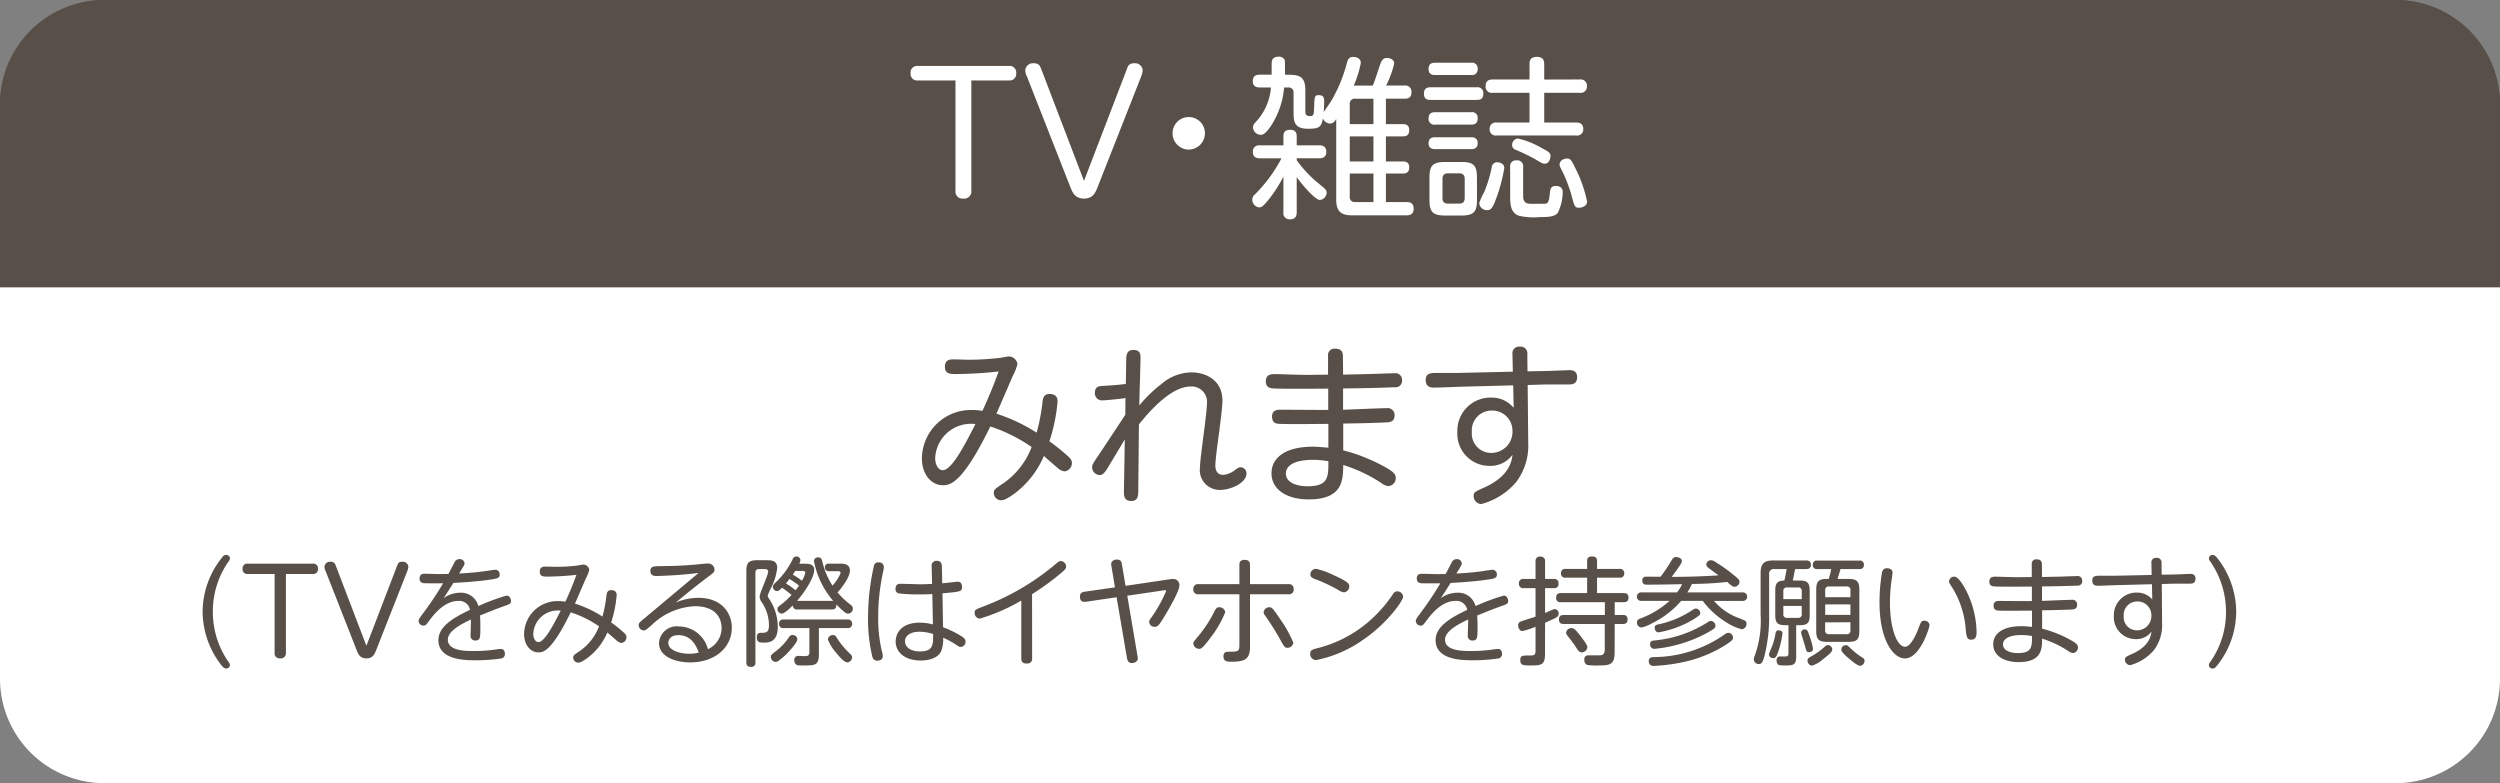 <svg xmlns="http://www.w3.org/2000/svg" width="318.22" height="99.689" viewBox="0 0 318.22 99.689"><rect x="0" y="0" width="318.22" height="99.689" fill="#808080" stroke="none"/><g transform="translate(-562 -698.43)"><path d="M0,114.807V91.481A13.3,13.3,0,0,1,13.259,78.222h291.7A13.3,13.3,0,0,1,318.22,91.481v23.326" transform="translate(562 620.208)" fill="#585048"/><path d="M0,114.807V91.481A13.3,13.3,0,0,1,13.259,78.222h291.7A13.3,13.3,0,0,1,318.22,91.481v23.326" transform="translate(562 620.208)" fill="#585048"/><path d="M318.22,111.333v49.845a13.3,13.3,0,0,1-13.259,13.259H13.259A13.3,13.3,0,0,1,0,161.178V111.333" transform="translate(562 623.682)" fill="#fff"/><path d="M8.3-14.7h4.788a.838.838,0,0,0,.924-.945.832.832,0,0,0-.924-.9H1.491a.831.831,0,0,0-.924.924.834.834,0,0,0,.924.924H6.279V-.63A.886.886,0,0,0,7.287.336.9.9,0,0,0,8.3-.63ZM22.638-1.911,17.22-16.086c-.189-.483-.315-.8-.966-.8A.986.986,0,0,0,15.162-16a2.094,2.094,0,0,0,.231.84l5.523,14.07c.252.63.567,1.428,1.743,1.428,1.134,0,1.449-.8,1.7-1.428L29.9-15.162a2.6,2.6,0,0,0,.21-.84.974.974,0,0,0-1.092-.882c-.651,0-.777.336-.945.8Zm13.335-8.127A2.048,2.048,0,0,0,33.915-7.98,2.066,2.066,0,0,0,35.973-5.9,2.079,2.079,0,0,0,38.031-7.98,2.048,2.048,0,0,0,35.973-10.038Z" transform="translate(677.34 723.369)" fill="#fff"/><path d="M4.862-16.434c0-.33.022-1.628-.022-1.826a.757.757,0,0,0-.792-.462c-.858,0-.858.594-.88.814v1.474h-1.5c-.506,0-.9.176-.9.814,0,.792.616.814.9.814H3.08A7.228,7.228,0,0,1,1.1-10.362a.936.936,0,0,0-.308.66,1.018,1.018,0,0,0,.968.924c.242,0,.528-.022,1.254-1.034a10.5,10.5,0,0,0,1.738-4.994h.506a.626.626,0,0,1,.7.7v2.486c0,.99,0,2.068,1.8,2.068,1.342,0,1.738-.11,1.936-1.32a1.022,1.022,0,0,0,.9.66c.4,0,.594-.264.792-.572V-.55c0,1.518.594,2.024,2.046,2.024h6.886c.55,0,.924-.2.924-.858,0-.792-.572-.836-.924-.836H17.71V-3.85h2.156c.528,0,.814-.22.814-.77,0-.682-.44-.77-.814-.77H17.71V-8.58h2.134c.4,0,.836-.088.836-.792,0-.726-.528-.77-.836-.77H17.71v-3.234h2.354c.682,0,.9-.286.9-.858a.77.77,0,0,0-.9-.814H17.732a11.875,11.875,0,0,0,1.034-2.816c0-.506-.55-.7-.924-.7-.506,0-.7.33-.924,1.012-.572,1.716-.616,1.892-.88,2.508h-2.42a13.779,13.779,0,0,0,.9-2.882c0-.594-.572-.77-.946-.77-.572,0-.7.352-.814.726a19.251,19.251,0,0,1-1.958,4.8c-.132.242-.9,1.32-1.012,1.5.044-.374.066-1.166.066-1.386,0-.286,0-.77-.682-.77-.55,0-.55.176-.594,1.562-.044.946-.044,1.1-.55,1.1-.418,0-.572-.176-.572-.572v-2.618c0-1.584-.462-2.068-2.046-2.068ZM16.126-5.39H13.112V-8.58h3.014Zm-3.014-4.752v-2.53a.618.618,0,0,1,.7-.7h2.31v3.234Zm.7,9.922a.611.611,0,0,1-.7-.7V-3.85h3.014V-.22ZM4.664,1.056A.787.787,0,0,0,5.5,1.98c.814,0,.858-.594.858-.924V-3.388c.726,1.012,2.354,2.9,2.948,2.9a.95.95,0,0,0,.858-.924c0-.352-.154-.462-1.012-1.166a15.255,15.255,0,0,1-2.794-2.97v-.242H9.2c.242,0,.924,0,.924-.814,0-.836-.66-.836-.924-.836H6.358V-8.514c0-.286,0-.9-.792-.9-.748,0-.9.33-.9.9v1.078H1.672a.773.773,0,0,0-.9.814c0,.726.506.836.9.836h2.75A18.848,18.848,0,0,1,1.056-1.21a.855.855,0,0,0-.352.7.979.979,0,0,0,.88.968c.286,0,.506-.176.946-.682A17.5,17.5,0,0,0,4.664-3.454ZM29.3-3.322c0-1.584-.44-2-1.98-2H25.256c-1.584,0-2,.462-2,2V-.506c0,1.54.418,2,1.98,2h2.09c1.584,0,1.98-.484,1.98-2ZM27.742-.748c0,.484-.22.726-.7.726h-1.43c-.484,0-.7-.242-.7-.726v-2.4c0-.462.2-.726.7-.726h1.43c.506,0,.7.264.7.726Zm7.436-3.96a.732.732,0,0,0-.836-.814.721.721,0,0,0-.814.814v4c0,1.672.616,2.068,1.166,2.244a8.492,8.492,0,0,0,2.662.154c.814,0,1.848,0,2.244-.55a6.205,6.205,0,0,0,.616-2.618c0-.594-.4-.792-.88-.792-.682,0-.7.44-.77,1.034C38.456-.066,38.258,0,37.84,0H36.256c-.506,0-1.078-.022-1.078-.99Zm-.7-3.608a.828.828,0,0,0-.7.858c0,.154.044.418.462.594a23.314,23.314,0,0,1,2.508,1.21c.836.506.924.55,1.188.55.616,0,.726-.814.726-.968,0-.374-.154-.528-1.144-1.034A10.564,10.564,0,0,0,34.474-8.316ZM28.556-16.39a.714.714,0,0,0,.836-.792.715.715,0,0,0-.836-.77H24c-.352,0-.858.044-.858.792,0,.77.594.77.858.77Zm.7,3.168c.33,0,.858-.022.858-.814a.733.733,0,0,0-.858-.792H23.408c-.33,0-.858.044-.858.814,0,.792.594.792.858.792Zm-.7,3.146c.308,0,.836-.044.836-.792a.714.714,0,0,0-.836-.792H24c-.286,0-.858.022-.858.792a.729.729,0,0,0,.858.792Zm0,3.124c.528,0,.836-.22.836-.77,0-.594-.4-.748-.814-.748h-4.6c-.528,0-.836.22-.836.77,0,.594.418.748.836.748Zm9.306-8.866V-17.8c0-.44-.154-.9-.946-.9-.924,0-.924.66-.924.9v1.98H31.306c-.264,0-.9,0-.9.836a.778.778,0,0,0,.9.858h4.686v3.784H31.834a.794.794,0,0,0-.924.836.788.788,0,0,0,.924.814H41.91a.787.787,0,0,0,.924-.836c0-.814-.682-.814-.924-.814H37.862v-3.784h4.51a.792.792,0,0,0,.924-.858.787.787,0,0,0-.924-.836ZM31.768-5.28a.7.7,0,0,0-.594.7,17.422,17.422,0,0,1-.946,3.08A8.12,8.12,0,0,0,29.59-.088a.977.977,0,0,0,.99.9C31,.814,31.262.66,31.7-.55a20.177,20.177,0,0,0,1.078-4C32.78-5.214,32.032-5.3,31.768-5.28Zm8.976-.484c-.242,0-.924.176-.924.77a.946.946,0,0,0,.132.44,18.009,18.009,0,0,1,1.364,3.41c.374,1.408.418,1.65.968,1.65.286,0,1.034-.154,1.034-.792A16.549,16.549,0,0,0,41.8-4.576C41.36-5.5,41.228-5.764,40.744-5.764Z" transform="translate(720.698 724.369)" fill="#fff"/><path d="M16.148-7.458a21.756,21.756,0,0,0-5.126-2.42c.594-1.32,1.5-3.454,2.09-4.8a6.7,6.7,0,0,0,.594-1.518,1.139,1.139,0,0,0-1.1-.968c-.154,0-.924.154-1.1.176a33.393,33.393,0,0,1-4.092.242c-.264,0-1.518-.044-1.8-.044-.462,0-1.144,0-1.144.946,0,.924.7.924,1.452.924a52.888,52.888,0,0,0,5.39-.33c-.506,1.364-1.166,3.1-2.068,5.016a6.794,6.794,0,0,0-1.254-.11A6.241,6.241,0,0,0,1.54-4.2C1.54-2.112,2.772-.77,4.2-.77c.88,0,2.442-.088,6.05-7.48A20.409,20.409,0,0,1,15.51-5.632a9.845,9.845,0,0,1-3.454,4.51c-1.232.836-1.364.9-1.364,1.342a.938.938,0,0,0,.9.924c.33,0,.66-.088,1.716-.836a11.724,11.724,0,0,0,3.762-4.8c.242.22,1.43,1.254,1.694,1.474a1.639,1.639,0,0,0,.946.484,1.061,1.061,0,0,0,.924-1.078c0-.308-.132-.528-.55-.9a26.553,26.553,0,0,0-2.31-1.848A22.034,22.034,0,0,0,18.81-11.44c0-.22,0-.946-1.034-.946-.748,0-.836.616-.88,1.012A25.525,25.525,0,0,1,16.148-7.458ZM8.36-8.558C7.106-6.116,5.368-2.684,4.2-2.684c-.594,0-.968-.726-.968-1.518A4.572,4.572,0,0,1,8.36-8.558ZM27.434-9.746c-2.156,3.278-2.4,3.652-3.3,4.994-.814,1.21-.924,1.364-.924,1.716a.994.994,0,0,0,.99.968c.176,0,.44-.066.836-.66.264-.418,1.958-3.256,2.332-3.872l-.11,6.556c-.022.682.066,1.276.924,1.276.88,0,.9-.638.9-1.474.022-1.166.066-6.952.088-8.272,1.54-1.936,4.2-4.818,6.556-4.818a1.954,1.954,0,0,1,2.112,2c0,.594-.2,2.332-.44,4.114-.22,1.76-.462,3.542-.462,4.2A2.518,2.518,0,0,0,39.556-.176c1.166,0,3.3-.814,3.3-2.112a.774.774,0,0,0-.748-.77c-.2,0-.264.044-.66.308a2.8,2.8,0,0,1-1.562.66c-.99,0-.99-.99-.99-1.232,0-.594.22-2.31.462-4.048.22-1.738.44-3.5.44-4.136,0-2.926-2.508-3.63-3.916-3.63a5.96,5.96,0,0,0-3.872,1.5,17.209,17.209,0,0,0-2.794,2.706c0-.88.154-5.126.154-6.094,0-.33,0-.968-.9-.968s-.924.748-.924,1.408L27.5-13.662c-1.232.154-1.738.176-2.816.242-.528.022-1.122.044-1.122.88a.891.891,0,0,0,.924.968c.55,0,2.332-.2,2.97-.286Zm27.72-3.344c2.178-.022,4.62-.066,6.556-.154a.824.824,0,0,0,.946-.9.836.836,0,0,0-.968-.88c-.2,0-2.288.066-2.706.088-.77.022-1.958.044-3.828.088l-.022-2.376c0-.66-.352-.924-.968-.924a.81.81,0,0,0-.924.9v2.4c-1.76.022-2.6.044-3.322.022-.506,0-2.926-.088-3.476-.088-.374,0-1.122,0-1.122.924,0,.836.638.88.99.9.11.022,1.54.066,6.952.022v2.706c-.858.022-5.126-.022-6.094-.022-.308,0-1.056,0-1.056.858,0,.88.572.924.968.946,1.034.044,3.762.022,6.2,0v3.036c-.264-.022-1.32-.132-1.98-.132-3.476,0-5.258,1.386-5.258,3.388,0,2.046,1.914,3.322,4.73,3.322,4.356,0,4.378-2.464,4.4-4.378a18.779,18.779,0,0,1,4.84,2.288,1.755,1.755,0,0,0,.924.4,1.022,1.022,0,0,0,.924-1.056c0-.4-.242-.7-.968-1.144a22.186,22.186,0,0,0-5.72-2.354v-3.41c1.628-.022,3.872-.066,5.61-.154.242-.022.924-.044.924-.88a.871.871,0,0,0-1.012-.924c-.858,0-4.686.176-5.544.2Zm-1.87,9.262c0,2.046,0,3.19-2.684,3.19-1.144,0-2.728-.374-2.728-1.628,0-.638.484-1.738,3.5-1.738A12.875,12.875,0,0,1,53.284-3.828Zm25.366-9.7,2.222-.066H83.71c.572,0,1.232,0,1.232-.946,0-.638-.374-.88-.968-.88-.088,0-2.75.11-3.058.11l-2.288.044-.022-2.2a.852.852,0,0,0-.946-.946.844.844,0,0,0-.946.968l.044,2.222-6.842.154H67.232c-.924,0-1.562,0-1.562.924,0,.946.77.946,1.056.946.484,0,2.838-.088,3.366-.11l6.71-.176.066,2.86a3.619,3.619,0,0,0-2.86-1.3A4.213,4.213,0,0,0,69.7-7.546a4.081,4.081,0,0,0,4.07,4.312,3.482,3.482,0,0,0,2.948-1.408c-.088.748-.352,2.706-3.586,4.158-1.232.55-1.364.616-1.364,1.1a1.027,1.027,0,0,0,.968,1.012,8.786,8.786,0,0,0,4.444-2.794,7.686,7.686,0,0,0,1.54-5.016ZM76.714-7.656a2.689,2.689,0,0,1-2.662,2.772,2.456,2.456,0,0,1-2.508-2.662A2.522,2.522,0,0,1,74.1-10.274,2.563,2.563,0,0,1,76.714-7.656Z" transform="translate(677.805 760.964)" fill="#585048"/><path d="M11.625-5.7A11,11,0,0,1,13.56-12c.21-.3.24-.345.24-.495a.456.456,0,0,0-.48-.435.626.626,0,0,0-.51.315A11.09,11.09,0,0,0,10.32-5.7a11.214,11.214,0,0,0,2.4,6.825c.255.3.375.4.6.4A.456.456,0,0,0,13.8,1.1a.6.6,0,0,0-.15-.36A11.1,11.1,0,0,1,11.625-5.7Zm9.3-4.8h3.42a.6.6,0,0,0,.66-.675.594.594,0,0,0-.66-.645h-8.28a.594.594,0,0,0-.66.66.6.6,0,0,0,.66.66h3.42V-.45a.633.633,0,0,0,.72.69.646.646,0,0,0,.72-.69ZM31.17-1.365,27.3-11.49c-.135-.345-.225-.57-.69-.57a.7.7,0,0,0-.78.63,1.5,1.5,0,0,0,.165.6L29.94-.78c.18.45.405,1.02,1.245,1.02.81,0,1.035-.57,1.215-1.02l3.96-10.05a1.855,1.855,0,0,0,.15-.6.7.7,0,0,0-.78-.63c-.465,0-.555.24-.675.57Zm11.07-8c.9-.045,2.82-.165,4.365-.375,1.23-.18,1.53-.21,1.53-.69a.562.562,0,0,0-.555-.615c-.18,0-1.26.18-1.5.21-1.59.21-3.09.27-3.105.27.195-.33.57-.93.6-1.005a.725.725,0,0,0,.09-.315.609.609,0,0,0-.675-.51.67.67,0,0,0-.615.435c-.12.21-.645,1.23-.765,1.455-.825.015-.915.015-1.215.015-.255,0-1.47-.045-1.74-.045s-.72,0-.72.615c0,.51.36.585.7.6.075,0,1.215.015,2.3,0A42.373,42.373,0,0,1,38.49-5.64c-.615.825-.675.93-.675,1.11a.615.615,0,0,0,.615.6c.27,0,.33-.075.795-.7.705-.96,2-2.445,3.645-2.445a1.38,1.38,0,0,1,1.485,1.14c-2.295,1.08-4.02,2.19-4.02,3.855C40.335.48,43.8.48,45.09.48A21.3,21.3,0,0,0,48.285.255.553.553,0,0,0,48.8-.33c0-.06,0-.63-.525-.63a2.922,2.922,0,0,0-.375.03A19.066,19.066,0,0,1,44.7-.7c-.87,0-3.165,0-3.165-1.44,0-1.11,1.695-1.98,2.94-2.565.015.285-.045,1.71-.045,2.04a.569.569,0,0,0,.615.63c.63,0,.63-.36.63-1.755,0-.735-.015-.99-.045-1.425.075-.03,1.8-.75,3.075-1.2.66-.225.87-.3.87-.66,0-.135-.09-.675-.57-.675A26.646,26.646,0,0,0,45.42-6.42a2.273,2.273,0,0,0-2.385-1.695,3.614,3.614,0,0,0-2.04.69C41.415-8.055,41.505-8.19,42.24-9.36ZM61.215-5.085a14.834,14.834,0,0,0-3.5-1.65c.4-.9,1.02-2.355,1.425-3.27a4.567,4.567,0,0,0,.4-1.035.777.777,0,0,0-.75-.66c-.105,0-.63.1-.75.12a22.768,22.768,0,0,1-2.79.165c-.18,0-1.035-.03-1.23-.03-.315,0-.78,0-.78.645s.48.63.99.63a36.06,36.06,0,0,0,3.675-.225c-.345.93-.795,2.115-1.41,3.42a4.632,4.632,0,0,0-.855-.075,4.255,4.255,0,0,0-4.4,4.185c0,1.425.84,2.34,1.815,2.34.6,0,1.665-.06,4.125-5.1A13.915,13.915,0,0,1,60.78-3.84,6.713,6.713,0,0,1,58.425-.765c-.84.57-.93.615-.93.915a.639.639,0,0,0,.615.63c.225,0,.45-.06,1.17-.57a7.994,7.994,0,0,0,2.565-3.27c.165.15.975.855,1.155,1.005a1.117,1.117,0,0,0,.645.33.724.724,0,0,0,.63-.735c0-.21-.09-.36-.375-.615a18.1,18.1,0,0,0-1.575-1.26,15.023,15.023,0,0,0,.7-3.465c0-.15,0-.645-.7-.645-.51,0-.57.42-.6.69A17.4,17.4,0,0,1,61.215-5.085Zm-5.31-.75c-.855,1.665-2.04,4-2.835,4-.405,0-.66-.5-.66-1.035A3.117,3.117,0,0,1,55.905-5.835Zm17.55-4.8c-1.035.87-4.695,3.93-6.63,5.55-.9.75-1,.825-1,1.11a.686.686,0,0,0,.66.66c.21,0,.285-.075,1.05-.735A8.4,8.4,0,0,1,72.99-6.4c2.745,0,3.39,1.635,3.39,2.76A2.959,2.959,0,0,1,74.64-.93a3.847,3.847,0,0,0-3.69-2.895A2.256,2.256,0,0,0,68.415-1.71c0,1.74,2.1,2.46,3.96,2.46,3.12,0,5.31-1.845,5.31-4.44,0-1.59-1.05-3.78-4.305-3.78a7.6,7.6,0,0,0-2.835.6c1.305-1.065,2.145-1.77,4.155-3.3.705-.525.78-.585.78-.885a.812.812,0,0,0-.915-.78c-.3,0-1.725.165-2.04.18-.57.045-1.665.135-3.705.15-1.185.015-1.5.015-1.5.645,0,.615.585.615.735.615A53.717,53.717,0,0,0,73.455-10.635ZM73.47-.5a4.761,4.761,0,0,1-1.23.15c-1.155,0-2.64-.42-2.64-1.38,0-.465.36-.99,1.275-.99C72.165-2.715,73-1.89,73.47-.5Zm16.95-5.49c.165,0,.615,0,.57-.645a11.093,11.093,0,0,0,1.14,1.065.687.687,0,0,0,.36.12.654.654,0,0,0,.6-.66.63.63,0,0,0-.33-.51A9.664,9.664,0,0,1,91.14-8.16c.36-.375,1.575-1.86,1.575-2.775,0-.885-.855-.885-1.245-.885H90.045a.444.444,0,0,0-.51.48.444.444,0,0,0,.51.48h1.11c.1,0,.375,0,.375.225A4.875,4.875,0,0,1,90.495-9.03a9.605,9.605,0,0,1-1.29-3.06c-.09-.33-.165-.525-.525-.525a.487.487,0,0,0-.54.465A10.819,10.819,0,0,0,90.6-7.065a.937.937,0,0,0-.18-.015H85.98c.87-.975,2.19-2.91,2.19-3.96,0-.585-.5-.765-1.035-.765h-.87a1.128,1.128,0,0,0,.15-.48.5.5,0,0,0-.51-.45.514.514,0,0,0-.48.36A10.064,10.064,0,0,1,83.16-9.33c-.165.18-.255.3-.255.45a.546.546,0,0,0,.51.555c.2,0,.315-.09.66-.435.435.3.57.405,1.215.915a9.6,9.6,0,0,1-1.485,1.35c-.195.15-.315.255-.315.465a.575.575,0,0,0,.54.57c.36,0,1.08-.7,1.425-1.05a.5.5,0,0,0,.585.525ZM86.64-10.89c.165,0,.39,0,.39.255a3.618,3.618,0,0,1-.42.99,10.507,10.507,0,0,0-1.17-.78c.195-.27.225-.33.315-.465ZM84.57-9.3a5.589,5.589,0,0,0,.45-.57,14.476,14.476,0,0,1,1.215.84c-.2.285-.3.42-.435.6A10.3,10.3,0,0,0,84.57-9.3Zm-3.885-1.335c0-.345.165-.495.48-.495h.765c.315,0,.375.21.375.315,0,.51-1.08,2.7-1.08,3.21a1.371,1.371,0,0,0,.315.765,5.26,5.26,0,0,1,.87,2.88c0,.945-.42.945-.975.945-.24,0-.57,0-.57.57,0,.675.4.675.87.675.585,0,1.8,0,1.8-2.01a6.485,6.485,0,0,0-.96-3.345c-.285-.435-.315-.48-.315-.6,0-.09.03-.165.315-.81a7.27,7.27,0,0,0,.885-2.76c0-.96-.81-.96-1.365-.96h-1.17c-1.1,0-1.395.33-1.395,1.41V.735c0,.225.015.585.585.585a.5.5,0,0,0,.57-.585Zm6.87,7.02V-.57c0,.375-.135.525-.525.525-.075,0-.75-.03-.84-.03a.5.5,0,0,0-.555.57.613.613,0,0,0,.33.585c.135.06.21.06.9.06,1.365,0,1.9,0,1.9-1.41V-3.615H92.4A.521.521,0,0,0,93-4.17a.523.523,0,0,0-.6-.54H84.285a.506.506,0,0,0-.585.555.5.5,0,0,0,.585.54ZM85.47-2.73a.507.507,0,0,0-.51.27A7.41,7.41,0,0,1,83.475-.825c-.795.615-.825.645-.825.885a.652.652,0,0,0,.615.63A.629.629,0,0,0,83.6.57,8.253,8.253,0,0,0,84.93-.615c.375-.405,1.095-1.215,1.095-1.59A.58.58,0,0,0,85.47-2.73Zm5.025,0a.632.632,0,0,0-.585.555,5.243,5.243,0,0,0,.99,1.62C91.275-.075,91.965.75,92.385.75a.642.642,0,0,0,.6-.645c0-.2,0-.21-.57-.765A9.386,9.386,0,0,1,91-2.46.5.5,0,0,0,90.495-2.73Zm14-5.31c2.355-.21,2.49-.225,2.49-.84,0-.165-.045-.645-.54-.645-.015,0-1.71.18-1.98.21l-.045-2.19c-.015-.405-.195-.675-.63-.675a.609.609,0,0,0-.675.69l.06,2.25c-.93.045-1.065.045-1.62.045-.345,0-2.085-.06-2.28-.06-.33,0-.75,0-.75.645a.513.513,0,0,0,.45.585,20.261,20.261,0,0,0,2.58.12c.84,0,1.215-.015,1.65-.045l.075,3.87a6.525,6.525,0,0,0-1.71-.225c-2.235,0-3.03,1.29-3.03,2.4C98.535-.57,99.675.51,101.73.51c.57,0,2.1-.105,2.6-1.185a4.242,4.242,0,0,0,.255-1.71,9.679,9.679,0,0,1,1.59.855c.375.255.465.315.675.315a.658.658,0,0,0,.585-.675c0-.225-.1-.42-.45-.645a12.48,12.48,0,0,0-2.415-1.185Zm-1.185,5.175c0,1.4,0,2.22-1.68,2.22-1.335,0-1.9-.645-1.9-1.29,0-.75.735-1.215,1.83-1.215A5.754,5.754,0,0,1,103.305-2.865ZM95.025-5.19a20.578,20.578,0,0,0,.54,5.2.646.646,0,0,0,.66.525c.18,0,.675-.09.675-.555a2.454,2.454,0,0,0-.12-.675A17.941,17.941,0,0,1,96.315-4.9a27.121,27.121,0,0,1,.645-5.97,3.122,3.122,0,0,0,.075-.54.6.6,0,0,0-.675-.57.539.539,0,0,0-.585.42A29.757,29.757,0,0,0,95.025-5.19ZM115.9-7.935A33.08,33.08,0,0,0,119.7-10.71c.375-.33.54-.495.54-.75a.721.721,0,0,0-.7-.69c-.2,0-.285.075-1.02.7a31.533,31.533,0,0,1-8.79,5.07c-1.02.39-1.14.435-1.14.825a.712.712,0,0,0,.645.735,23.671,23.671,0,0,0,5.295-2.3V.225c0,.21,0,.675.69.675.66,0,.69-.45.69-.675Zm12.12.2,4.575-.675a1.653,1.653,0,0,1,.27-.03.1.1,0,0,1,.1.105,17.361,17.361,0,0,1-1.935,3.45c-.165.24-.225.33-.225.495a.678.678,0,0,0,.7.615c.39,0,.57-.225,1.185-1.23.6-.975,1.965-3.315,1.965-4.05a.767.767,0,0,0-.81-.81,3.609,3.609,0,0,0-.585.06l-5.46.81-.465-2.745c-.045-.3-.15-.6-.63-.6-.51,0-.735.315-.735.585a1.044,1.044,0,0,0,.03.24l.45,2.715-3.855.555c-.24.03-.6.12-.6.6,0,.78.555.7.78.675l3.885-.57L127.98.2c.075.4.225.63.615.63.525,0,.765-.3.765-.585a1.321,1.321,0,0,0-.03-.255ZM142.29-9.21H137.1a.592.592,0,0,0-.675.66.589.589,0,0,0,.675.63h5.19v6.5c0,.81-.225.81-1.35.81-.24,0-.675,0-.675.585,0,.69.51.69,1.05.69,1.83,0,2.325-.435,2.325-1.95V-7.92h4.89a.593.593,0,0,0,.675-.645.593.593,0,0,0-.675-.645h-4.89v-2.445c0-.435-.195-.645-.675-.645-.645,0-.675.405-.675.645ZM137.16-.975c.24,0,.4,0,1.47-1.44a13.274,13.274,0,0,0,1.86-3.225.746.746,0,0,0-.765-.63c-.285,0-.4.135-.57.435a16.06,16.06,0,0,1-1.995,3.12c-.66.795-.735.885-.735,1.065A.748.748,0,0,0,137.16-.975Zm8.22-4.665c0,.18.06.255.27.555a33.445,33.445,0,0,1,1.815,2.895c.54.975.6,1.08.93,1.08a.739.739,0,0,0,.765-.645A15.526,15.526,0,0,0,147.45-4.8c-.96-1.44-1.065-1.47-1.35-1.47A.715.715,0,0,0,145.38-5.64ZM162.39-8.3a.674.674,0,0,0-.57.39,17.458,17.458,0,0,1-2.25,2.715,15.989,15.989,0,0,1-7.065,4.065c-.96.24-1.2.3-1.2.78a.772.772,0,0,0,.735.81,15.713,15.713,0,0,0,6.18-2.715c3.06-2.13,4.92-4.92,4.92-5.355A.772.772,0,0,0,162.39-8.3ZM152.055-11.16a.729.729,0,0,0-.735.7c0,.3.21.435.435.54a20.628,20.628,0,0,1,3.15,1.47,1.607,1.607,0,0,0,.705.285.745.745,0,0,0,.66-.765c0-.3,0-.525-2.01-1.44A10.387,10.387,0,0,0,152.055-11.16Zm17.115,1.8c.9-.045,2.82-.165,4.365-.375,1.23-.18,1.53-.21,1.53-.69a.562.562,0,0,0-.555-.615c-.18,0-1.26.18-1.5.21-1.59.21-3.09.27-3.1.27.2-.33.57-.93.6-1.005a.725.725,0,0,0,.09-.315.609.609,0,0,0-.675-.51.67.67,0,0,0-.615.435c-.12.21-.645,1.23-.765,1.455-.825.015-.915.015-1.215.015-.255,0-1.47-.045-1.74-.045s-.72,0-.72.615c0,.51.36.585.705.6.075,0,1.215.015,2.295,0A42.375,42.375,0,0,1,165.42-5.64c-.615.825-.675.93-.675,1.11a.615.615,0,0,0,.615.6c.27,0,.33-.075.795-.7.705-.96,1.995-2.445,3.645-2.445a1.38,1.38,0,0,1,1.485,1.14c-2.295,1.08-4.02,2.19-4.02,3.855C167.265.48,170.73.48,172.02.48a21.3,21.3,0,0,0,3.195-.225.553.553,0,0,0,.51-.585c0-.06,0-.63-.525-.63a2.922,2.922,0,0,0-.375.03A19.065,19.065,0,0,1,171.63-.7c-.87,0-3.165,0-3.165-1.44,0-1.11,1.7-1.98,2.94-2.565.015.285-.045,1.71-.045,2.04a.569.569,0,0,0,.615.63c.63,0,.63-.36.63-1.755,0-.735-.015-.99-.045-1.425.075-.03,1.8-.75,3.075-1.2.66-.225.87-.3.87-.66,0-.135-.09-.675-.57-.675A26.646,26.646,0,0,0,172.35-6.42a2.273,2.273,0,0,0-2.385-1.695,3.614,3.614,0,0,0-2.04.69C168.345-8.055,168.435-8.19,169.17-9.36ZM181.2-4.29c1.635-.735,1.725-.78,1.725-1.17a.516.516,0,0,0-.48-.57.59.59,0,0,0-.315.09c-.255.105-.675.285-.93.405V-8.7h1.11a.516.516,0,0,0,.6-.585.52.52,0,0,0-.6-.585H181.2v-2.22a.554.554,0,0,0-.615-.63.549.549,0,0,0-.6.63v2.22h-1.5a.531.531,0,0,0-.615.585.535.535,0,0,0,.615.585h1.5v3.63c-.285.105-1.635.51-1.875.615a.482.482,0,0,0-.33.51c0,.33.2.705.54.705a10.68,10.68,0,0,0,1.665-.54V-.66c0,.465-.24.525-.54.525-1.14,0-1.4,0-1.4.6,0,.675.42.675,1.245.675,1.335,0,1.9,0,1.9-1.4Zm2.685,1.26c0,.165.03.21.36.63.255.33.675.87.915,1.26s.4.615.72.615a.74.74,0,0,0,.705-.645c0-.33-.57-1.035-.84-1.395-.7-.9-.87-1.05-1.2-1.05A.65.65,0,0,0,183.885-3.03Zm6.18-1.11h1.05c.39,0,.585-.18.585-.57a.506.506,0,0,0-.585-.57h-1.05V-6.915h1.17c.315,0,.585-.105.585-.585,0-.57-.42-.57-.615-.57h-3.39v-1.965h2.85a.522.522,0,0,0,.615-.555.527.527,0,0,0-.615-.555h-2.85V-12.15c0-.465-.255-.585-.66-.585-.585,0-.6.4-.6.585v1.005h-2.73a.516.516,0,0,0-.6.555.516.516,0,0,0,.6.555h2.73V-8.07H183.2c-.285,0-.585.075-.585.585a.5.5,0,0,0,.585.57h5.61V-5.28H183.57c-.3,0-.6.075-.6.57,0,.54.375.57.6.57H188.8V-.885c0,.465-.18.72-.6.735-.2.015-1.155,0-1.38,0s-.63,0-.63.54c0,.045,0,.57.4.69a7.794,7.794,0,0,0,1.425.06c1.41,0,2.04-.09,2.04-1.65Zm3.45-4.02a.545.545,0,0,0-.63.54.539.539,0,0,0,.63.54h3.525a11.326,11.326,0,0,1-3.66,2.22c-.345.135-.48.24-.48.51a.614.614,0,0,0,.585.66,4.616,4.616,0,0,0,1.275-.51,11.673,11.673,0,0,0,3.765-2.88h2.745a10.628,10.628,0,0,0,2.79,2.595,7.091,7.091,0,0,0,2.175,1.02.674.674,0,0,0,.6-.72c0-.315-.03-.33-.945-.7a7.431,7.431,0,0,1-3.18-2.19h3.585a.545.545,0,0,0,.63-.54.539.539,0,0,0-.63-.54h-6.99a7.041,7.041,0,0,0,.585-1.08,42.548,42.548,0,0,0,4.485-.255c.645.555.72.615.975.615a.668.668,0,0,0,.6-.615c0-.27-.135-.39-.93-1.035a19.407,19.407,0,0,0-2.175-1.53.916.916,0,0,0-.54-.195.578.578,0,0,0-.585.555c0,.15.09.255.255.39.24.2.87.66,1.3.975-1.995.135-3.975.195-5.97.195.285-.36.5-.63.93-1.275.315-.465.375-.585.375-.75,0-.375-.5-.495-.72-.495-.345,0-.42.12-.885.915-.135.225-.72,1.1-1.11,1.59-.135,0-1.845-.015-1.9-.015a.442.442,0,0,0-.42.48c0,.54.36.54.615.54,1.47,0,2.985-.03,4.455-.06A5.5,5.5,0,0,1,198-8.16Zm10.98,5.145a.966.966,0,0,0-.465.225A15.874,15.874,0,0,1,195.045.075c-.285.015-.645.045-.645.51a.567.567,0,0,0,.63.615,22.48,22.48,0,0,0,3.51-.435,16.736,16.736,0,0,0,5.76-2.31c.735-.5.825-.615.825-.87A.623.623,0,0,0,204.495-3.015Zm-4.1-3.09a.8.8,0,0,0-.4.165,12.332,12.332,0,0,1-4.425,1.86c-.225.045-.42.12-.42.42,0,.15.075.585.51.585a12.848,12.848,0,0,0,4.5-1.695c.705-.465.795-.525.795-.735A.61.61,0,0,0,200.4-6.105Zm1.9,1.575a.866.866,0,0,0-.39.165,15.2,15.2,0,0,1-6.8,2.325c-.285.03-.54.09-.54.48a.544.544,0,0,0,.54.585,17.375,17.375,0,0,0,6.9-2.13c.585-.345.885-.51.885-.795A.638.638,0,0,0,202.3-4.53ZM212.73-9.675c.045-.21.255-1.23.3-1.455h1.38c.225,0,.63-.03.63-.555,0-.54-.465-.54-.63-.54h-4.17c-1.155,0-1.605.405-1.605,1.605v5.25a13.15,13.15,0,0,1-.765,5.325.882.882,0,0,0-.1.405.619.619,0,0,0,.645.6c.345,0,.495-.24.735-1.125a20.349,20.349,0,0,0,.57-5.175v-5.115a.591.591,0,0,1,.675-.675h1.56c-.135.75-.18.99-.3,1.455-.87.045-1.155.3-1.155,1.3v3.09c0,1.035.3,1.3,1.305,1.3h.375v3.51c0,.225-.015.42-.24.465a7.027,7.027,0,0,1-.795,0c-.135,0-.48,0-.48.525,0,.18.06.54.4.6a7.725,7.725,0,0,0,.855.03c.915,0,1.245-.15,1.245-1.11v-4.02h.42c1.035,0,1.3-.3,1.3-1.3V-8.37c0-1-.285-1.3-1.3-1.3Zm4.365-.2c-1.065,0-1.38.3-1.38,1.41v5.19c0,1.08.285,1.41,1.38,1.41h2.73c1.05,0,1.38-.285,1.38-1.41V-8.46c0-1.11-.315-1.41-1.38-1.41h-1.4c.285-.93.315-1.005.375-1.26h2.4a.5.5,0,0,0,.585-.54.5.5,0,0,0-.585-.54H215.85a.492.492,0,0,0-.57.54.487.487,0,0,0,.57.54h1.77a10.227,10.227,0,0,1-.315,1.26Zm2.97,4.575h-3.21V-6.63h3.21Zm-3.21-3.135c0-.3.135-.48.5-.48h2.235a.424.424,0,0,1,.48.48v.885h-3.21Zm3.21,4.08v1.035a.423.423,0,0,1-.48.48H217.35c-.375,0-.5-.2-.5-.48V-4.35ZM211.53-8.31a.422.422,0,0,1,.48-.48h1.38a.421.421,0,0,1,.48.48V-7.3h-2.34Zm2.34,1.875V-5.4a.42.42,0,0,1-.48.48h-1.38a.422.422,0,0,1-.48-.48V-6.435ZM210.9-3.33c-.27,0-.33.225-.36.345a8.2,8.2,0,0,1-.585,2.025c-.225.525-.255.585-.255.705a.511.511,0,0,0,.54.465c.27,0,.4-.12.675-.915a13.04,13.04,0,0,0,.51-2.22C211.425-3.27,211.14-3.33,210.9-3.33Zm8.625,1.89a.573.573,0,0,0-.615.54c0,.15,0,.3.735.96.39.345,1.29,1.125,1.65,1.125a.634.634,0,0,0,.57-.63A.427.427,0,0,0,221.61.15a8.9,8.9,0,0,1-1.56-1.23C219.705-1.41,219.675-1.44,219.525-1.44ZM214.29-3.45a.446.446,0,0,0-.5.39,1.324,1.324,0,0,0,.09.39c.045.15.375,1.215.39,1.275.2.75.225.84.525.84.09,0,.51-.045.51-.42a8.761,8.761,0,0,0-.4-1.515C214.635-3.27,214.575-3.45,214.29-3.45Zm2.88,2c-.15,0-.18.03-.69.48a8.828,8.828,0,0,1-1.125.795c-.675.39-.75.435-.75.7a.648.648,0,0,0,.555.645A3.819,3.819,0,0,0,216.6.33c.96-.735,1.155-.99,1.155-1.23A.577.577,0,0,0,217.17-1.455Zm7.545-9.78c-.525,0-.6.405-.645.63a22.588,22.588,0,0,0-.3,3.705c0,4.845,1.77,7.14,3.225,7.14,1.98,0,3.15-4.02,3.15-4.23a.641.641,0,0,0-.69-.57c-.345,0-.39.09-.72.96-.375,1.005-1.05,2.355-1.7,2.355-1.1,0-1.935-2.49-1.935-5.58a20.533,20.533,0,0,1,.165-2.625c.03-.18.165-1.05.165-1.245C225.435-11.085,225.06-11.235,224.715-11.235Zm8.55,1.065a.655.655,0,0,0-.645.615c0,.15.045.21.4.765a11.726,11.726,0,0,1,1.71,5.13c.09,1.065.135,1.515.705,1.515.69,0,.69-.645.69-.975a12.144,12.144,0,0,0-1-4.59C234.765-8.535,233.91-10.17,233.265-10.17Zm11.19,1.245c1.485-.015,3.15-.045,4.47-.1a.562.562,0,0,0,.645-.615.57.57,0,0,0-.66-.6c-.135,0-1.56.045-1.845.06-.525.015-1.335.03-2.61.06l-.015-1.62c0-.45-.24-.63-.66-.63a.552.552,0,0,0-.63.615v1.635c-1.2.015-1.77.03-2.265.015-.345,0-2-.06-2.37-.06-.255,0-.765,0-.765.63,0,.57.435.6.675.615.075.015,1.05.045,4.74.015v1.845c-.585.015-3.5-.015-4.155-.015-.21,0-.72,0-.72.585s.39.63.66.645c.7.03,2.565.015,4.23,0v2.07c-.18-.015-.9-.09-1.35-.09-2.37,0-3.585.945-3.585,2.31,0,1.4,1.3,2.265,3.225,2.265,2.97,0,2.985-1.68,3-2.985a12.8,12.8,0,0,1,3.3,1.56,1.2,1.2,0,0,0,.63.27.7.7,0,0,0,.63-.72c0-.27-.165-.48-.66-.78a15.127,15.127,0,0,0-3.9-1.605V-5.88c1.11-.015,2.64-.045,3.825-.105.165-.015.63-.03.63-.6a.594.594,0,0,0-.69-.63c-.585,0-3.195.12-3.78.135ZM243.18-2.61c0,1.395,0,2.175-1.83,2.175-.78,0-1.86-.255-1.86-1.11,0-.435.33-1.185,2.385-1.185A8.778,8.778,0,0,1,243.18-2.61ZM259.7-9.225l1.515-.045h1.935c.39,0,.84,0,.84-.645,0-.435-.255-.6-.66-.6-.06,0-1.875.075-2.085.075l-1.56.03-.015-1.5a.581.581,0,0,0-.645-.645.575.575,0,0,0-.645.66l.03,1.515-4.665.1h-1.83c-.63,0-1.065,0-1.065.63,0,.645.525.645.72.645.33,0,1.935-.06,2.3-.075l4.575-.12.045,1.95a2.468,2.468,0,0,0-1.95-.885,2.873,2.873,0,0,0-2.94,2.985,2.782,2.782,0,0,0,2.775,2.94,2.374,2.374,0,0,0,2.01-.96c-.06.51-.24,1.845-2.445,2.835-.84.375-.93.42-.93.75a.7.7,0,0,0,.66.69A5.99,5.99,0,0,0,258.69-.8a5.241,5.241,0,0,0,1.05-3.42Zm-1.32,4.005a1.834,1.834,0,0,1-1.815,1.89,1.674,1.674,0,0,1-1.71-1.815,1.719,1.719,0,0,1,1.74-1.86A1.747,1.747,0,0,1,258.375-5.22Zm9.495-.48A11,11,0,0,1,265.935.6c-.21.3-.24.345-.24.5a.456.456,0,0,0,.48.435c.21,0,.33-.105.51-.315a11.045,11.045,0,0,0,2.49-6.915,11.176,11.176,0,0,0-2.4-6.825c-.255-.3-.375-.405-.6-.405a.456.456,0,0,0-.48.435.6.6,0,0,0,.15.36A11.133,11.133,0,0,1,267.87-5.7Z" transform="translate(577.469 781.994)" fill="#585048"/></g></svg>